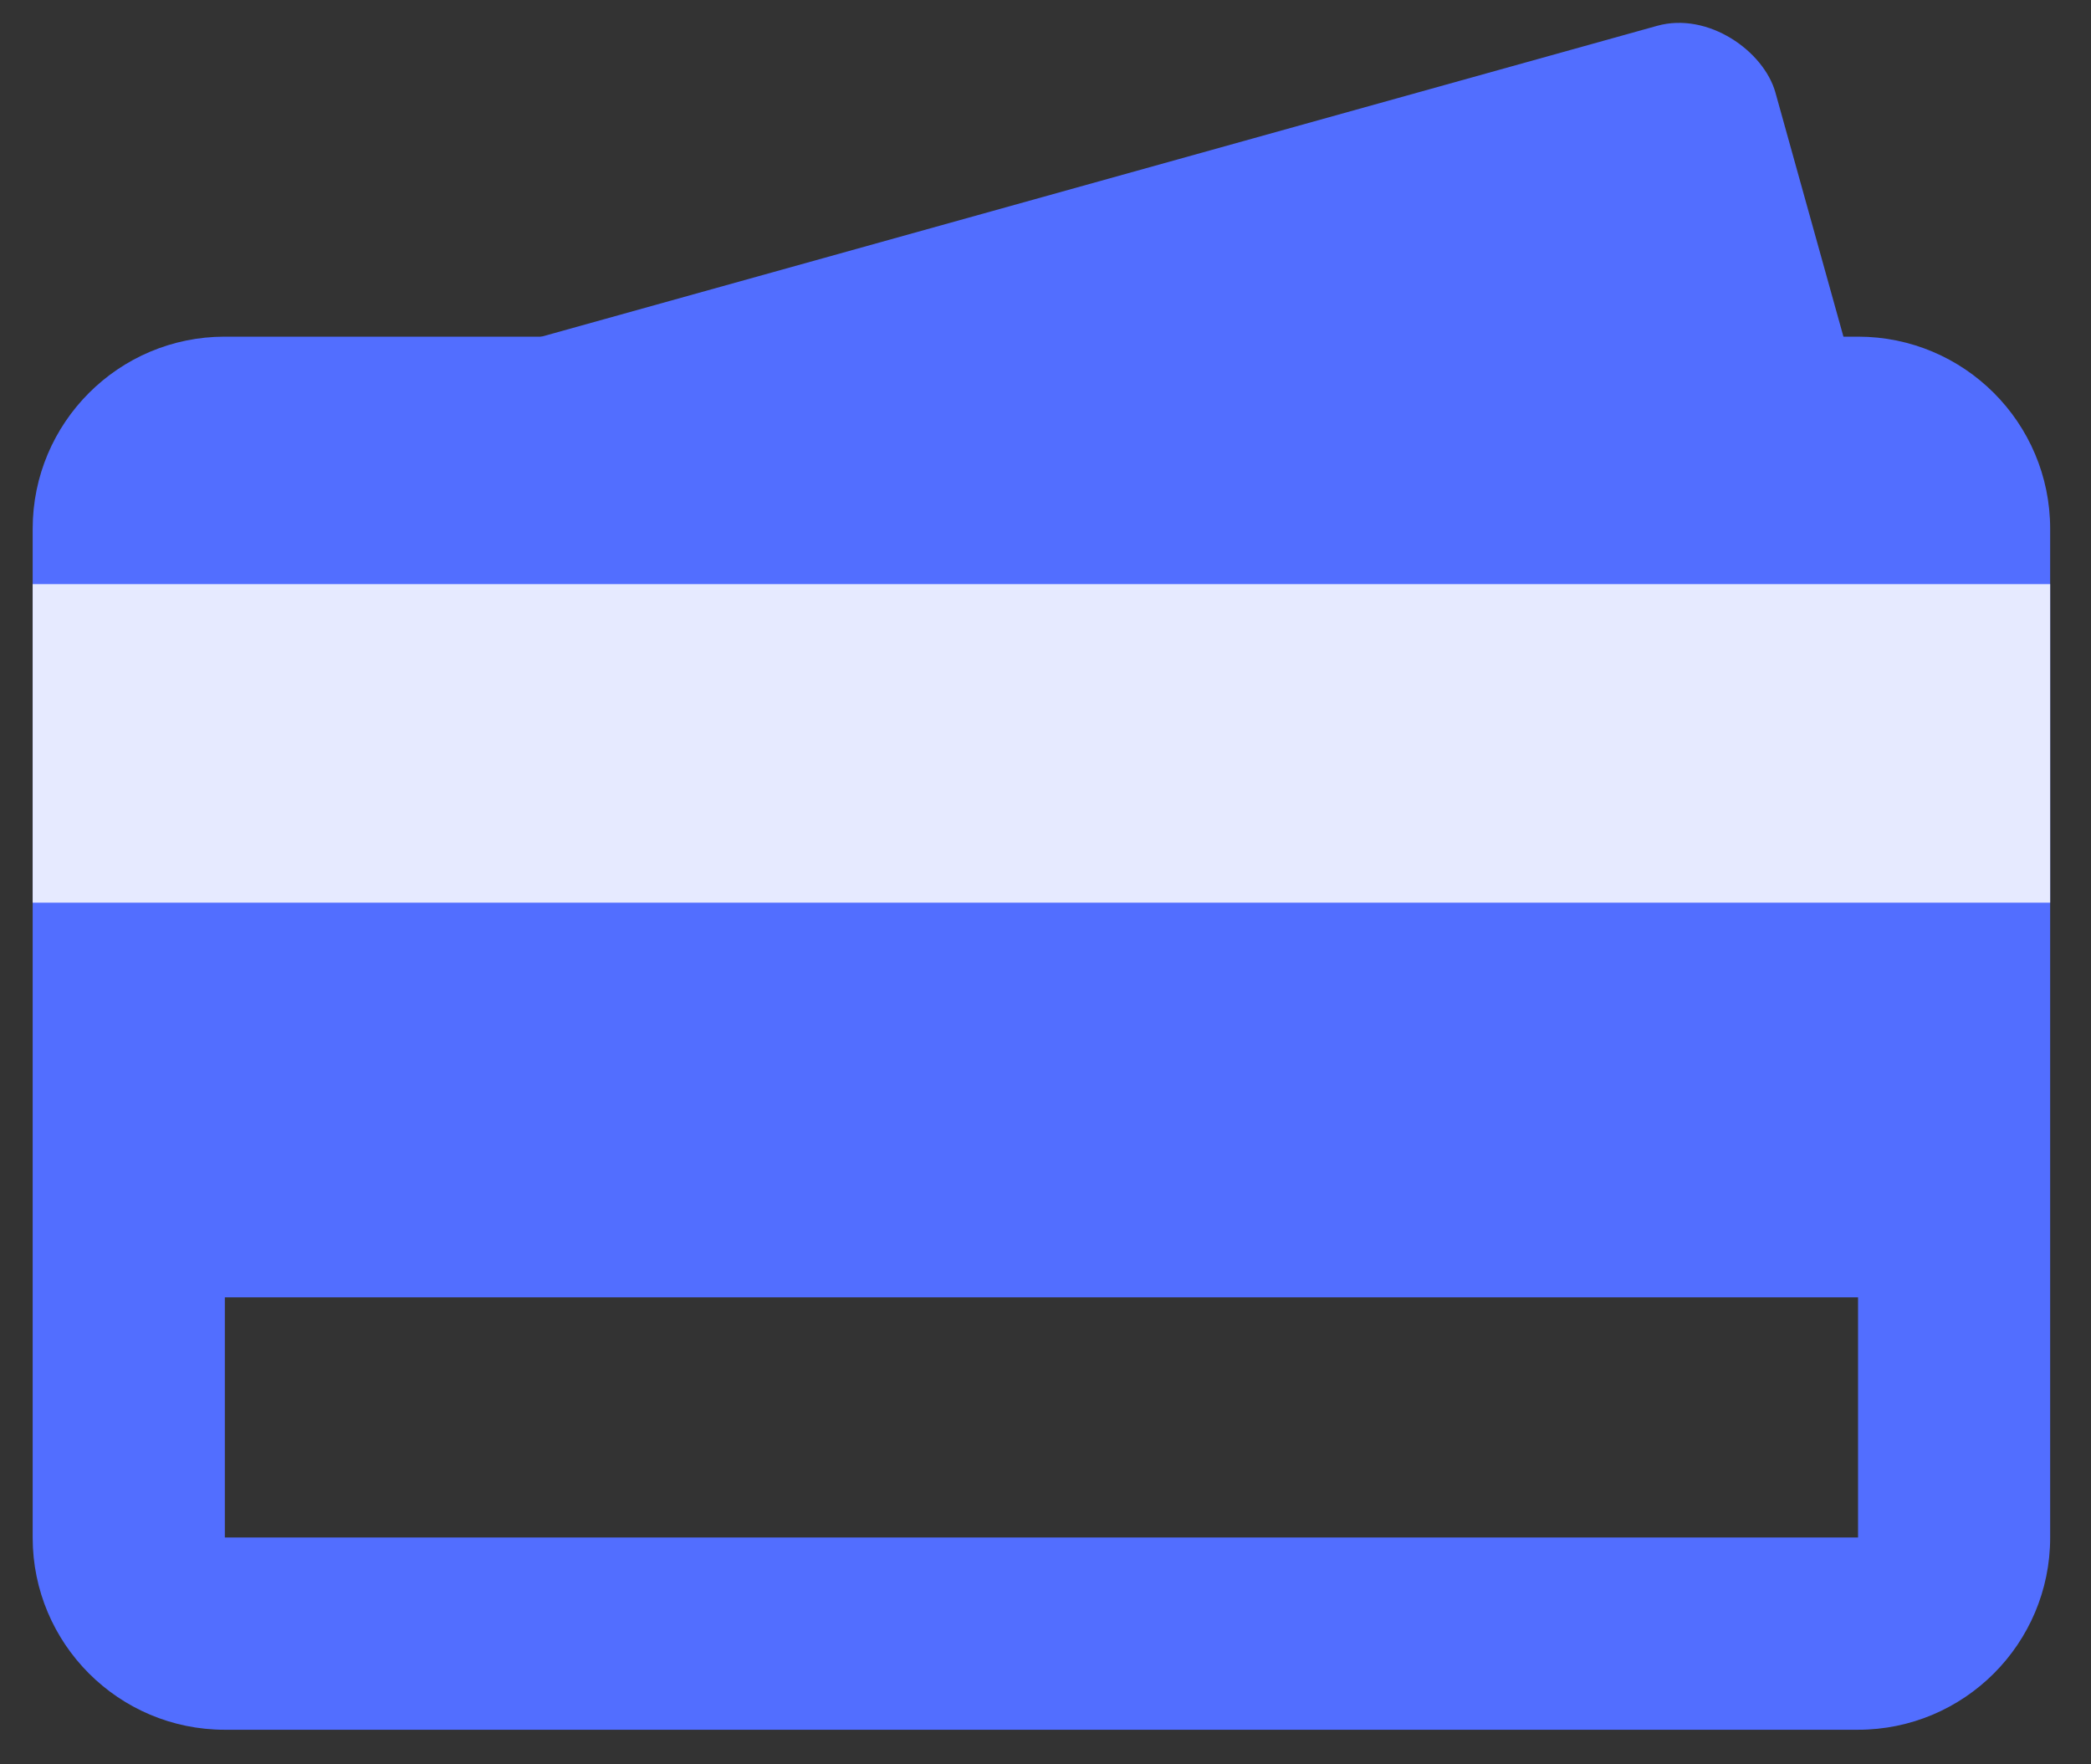 <svg width="32" height="27" viewBox="0 0 32 27" fill="none" xmlns="http://www.w3.org/2000/svg">
<rect x="0" y="0" width="32" height="27" fill="#333333" stroke="none"/>
<rect x="1.235" y="7.117" width="26.514" height="11.697" rx="1.47" transform="rotate(-15.569 1.235 7.117)" fill="#526EFF"/>
<path fill-rule="evenodd" clip-rule="evenodd" d="M3.44 5.152C1.817 5.152 0.5 6.469 0.5 8.093V23.53C0.5 25.154 1.817 26.471 3.44 26.471H28.434C30.058 26.471 31.375 25.154 31.375 23.53V8.093C31.375 6.469 30.058 5.152 28.434 5.152H3.44ZM28.435 19.854H3.441V23.529H28.435V19.854Z" fill="#526EFF"/>
<rect x="0.5" y="8.939" width="30.875" height="4.875" fill="#E6EAFF"/>
</svg>
